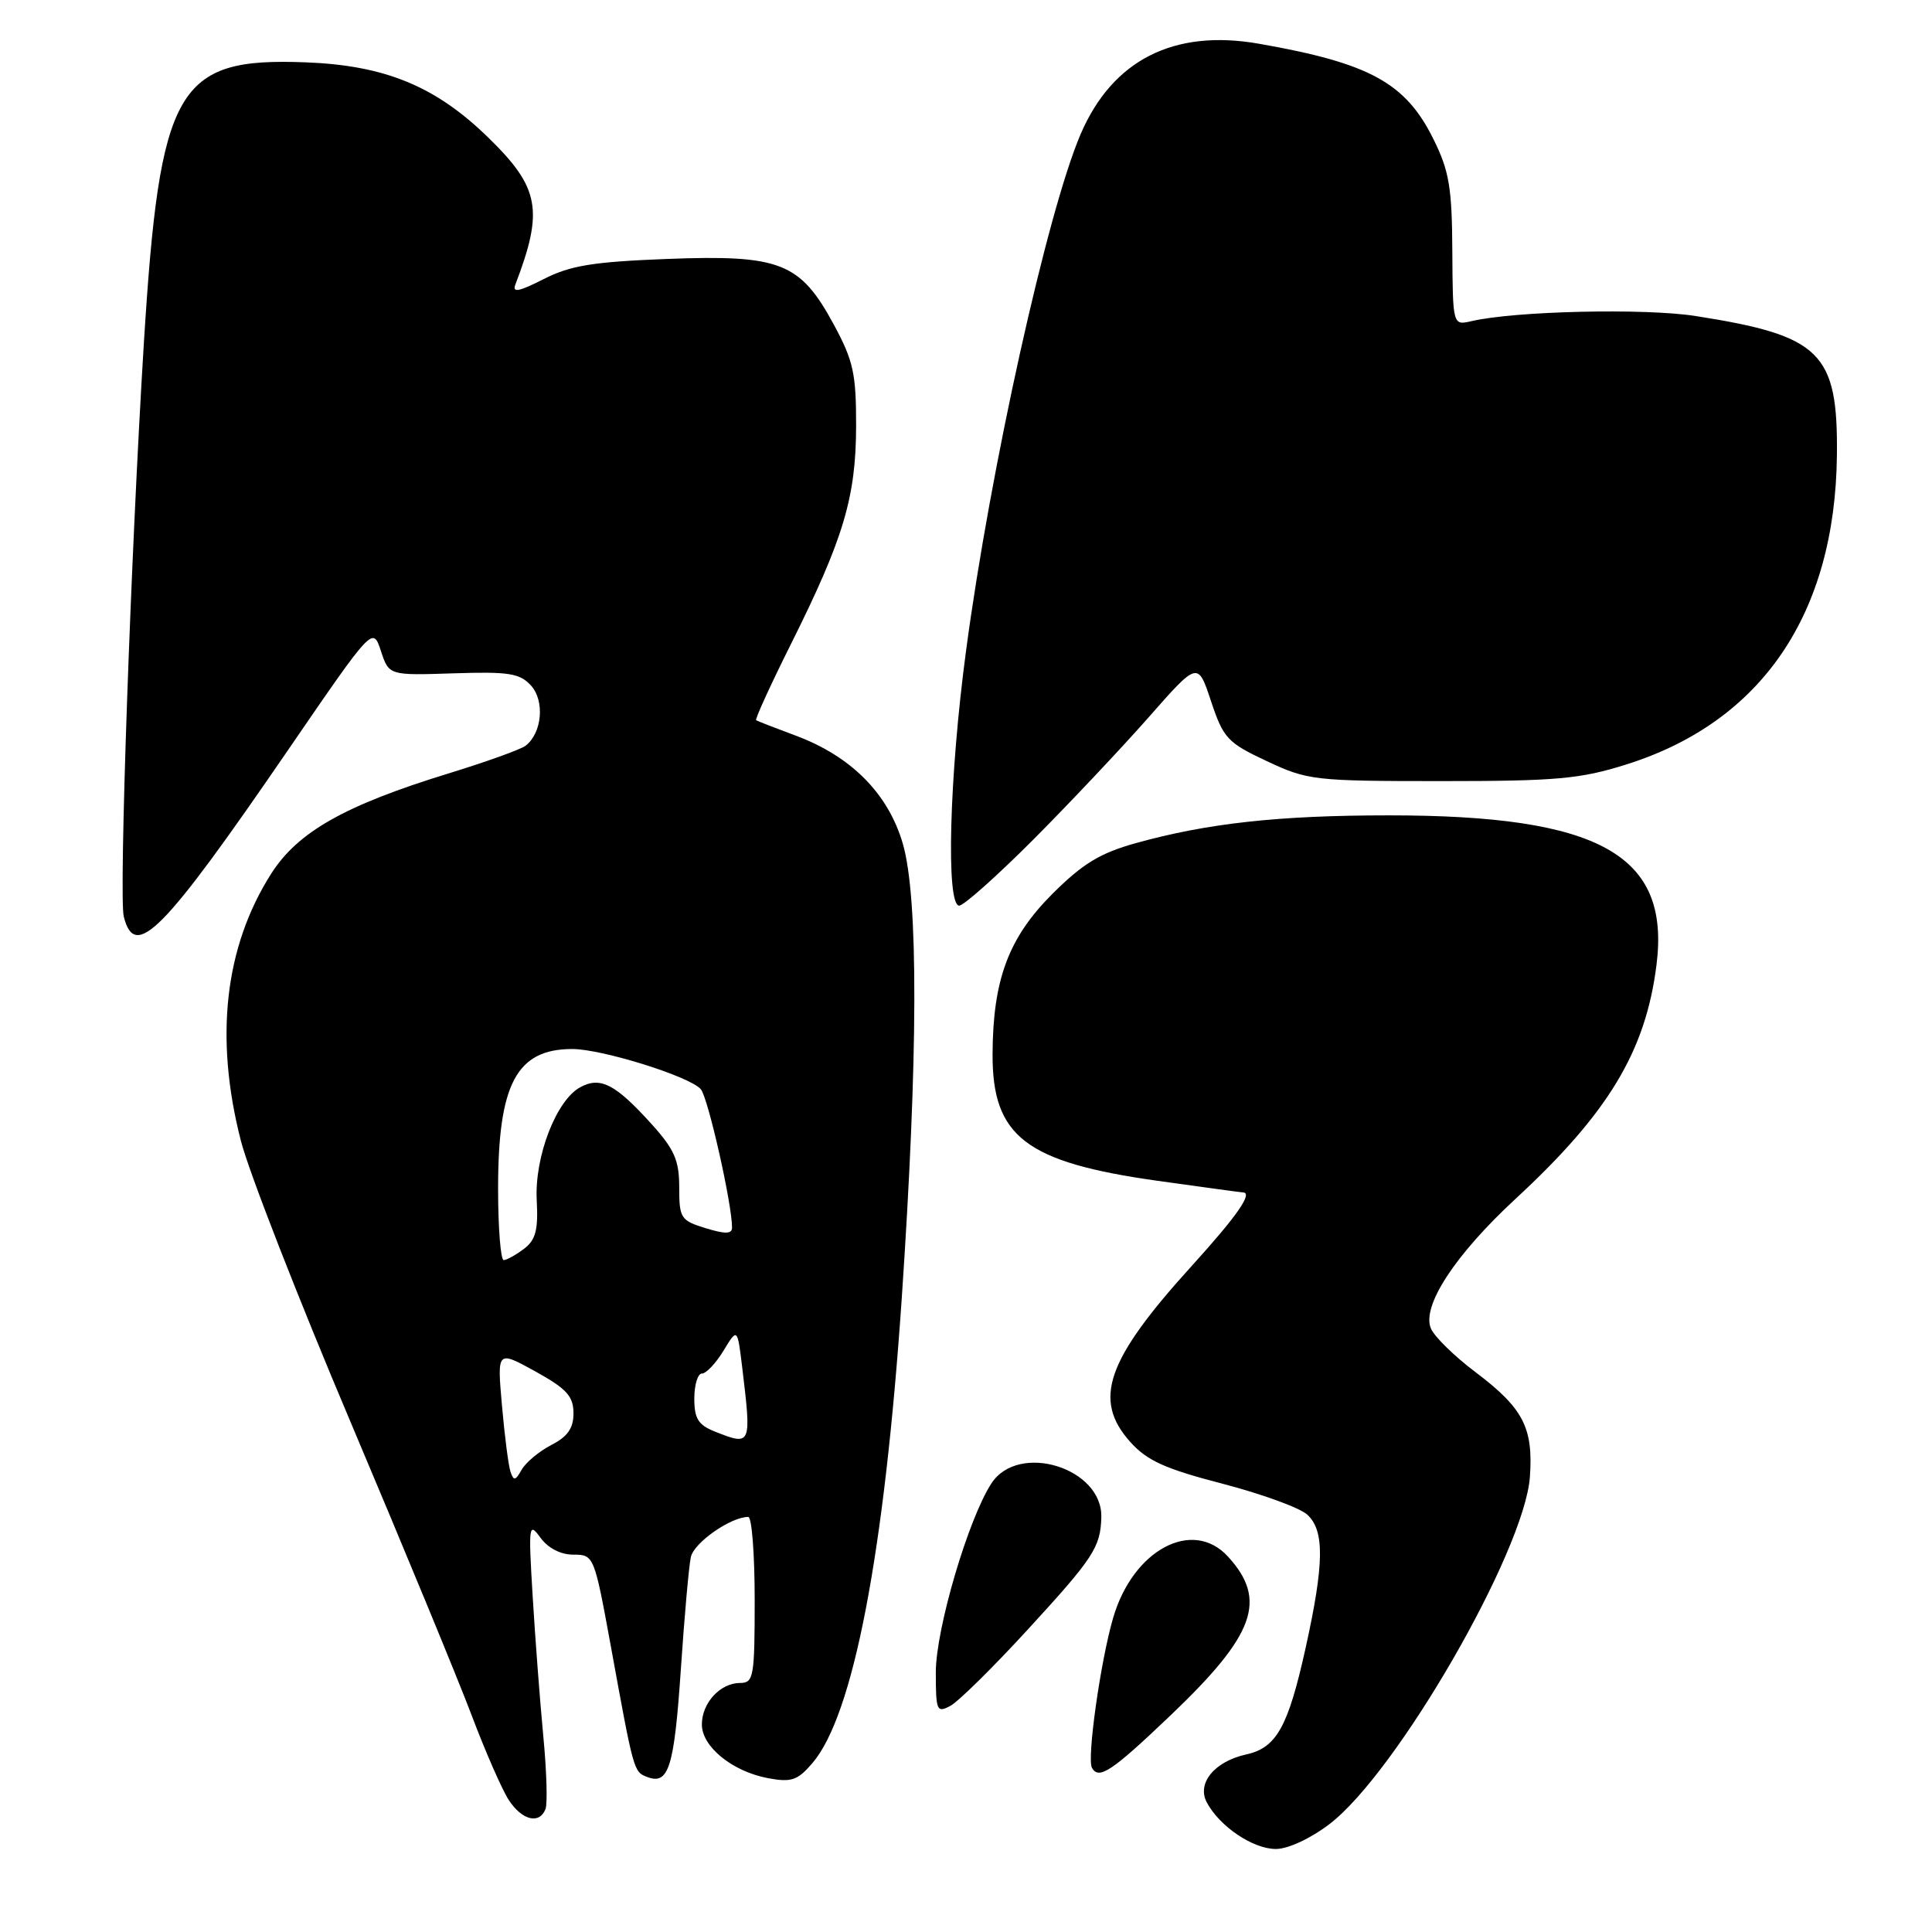 <?xml version="1.0" encoding="UTF-8" standalone="no"?>
<!DOCTYPE svg PUBLIC "-//W3C//DTD SVG 1.1//EN" "http://www.w3.org/Graphics/SVG/1.1/DTD/svg11.dtd" >
<svg xmlns="http://www.w3.org/2000/svg" xmlns:xlink="http://www.w3.org/1999/xlink" version="1.1" viewBox="0 0 256 256">
 <g >
 <path fill="currentColor"
d=" M 176.15 241.71 C 185.08 234.91 202.01 205.56 202.72 195.69 C 203.18 189.17 201.84 186.59 195.49 181.80 C 192.74 179.73 190.10 177.15 189.62 176.07 C 188.31 173.14 192.74 166.32 200.83 158.84 C 213.15 147.45 218.07 139.27 219.50 127.81 C 221.32 113.25 211.95 108.03 184.00 108.04 C 169.45 108.04 159.98 109.08 150.50 111.72 C 145.75 113.04 143.45 114.45 139.44 118.45 C 133.64 124.25 131.56 129.81 131.52 139.68 C 131.48 150.61 135.91 154.01 153.43 156.47 C 159.44 157.31 164.49 158.00 164.67 158.00 C 166.09 158.00 163.96 161.07 157.94 167.71 C 146.59 180.21 144.76 185.46 149.76 191.06 C 151.98 193.54 154.36 194.62 161.95 196.59 C 167.14 197.94 172.20 199.78 173.20 200.68 C 175.53 202.79 175.48 207.15 172.99 218.41 C 170.68 228.83 169.14 231.59 165.14 232.47 C 160.92 233.40 158.55 236.29 159.91 238.84 C 161.62 242.03 166.03 245.00 169.06 245.00 C 170.67 245.00 173.66 243.61 176.15 241.71 Z  M 72.29 239.69 C 72.56 238.97 72.43 234.58 71.98 229.94 C 71.54 225.30 70.91 217.00 70.58 211.50 C 70.01 202.07 70.07 201.63 71.61 203.75 C 72.62 205.14 74.29 206.00 75.98 206.00 C 78.70 206.00 78.74 206.11 80.96 218.25 C 83.98 234.81 83.96 234.77 85.76 235.46 C 88.60 236.55 89.33 234.22 90.21 221.28 C 90.68 214.25 91.28 207.52 91.54 206.32 C 91.95 204.41 96.82 201.00 99.15 201.00 C 99.62 201.00 100.00 205.95 100.00 212.00 C 100.00 222.20 99.86 223.00 98.07 223.00 C 95.44 223.00 93.00 225.65 93.00 228.50 C 93.00 231.45 97.04 234.73 101.78 235.62 C 104.85 236.19 105.68 235.92 107.64 233.63 C 113.06 227.33 117.18 205.89 119.49 171.98 C 121.66 139.99 121.71 118.97 119.63 111.80 C 117.70 105.16 112.78 100.20 105.40 97.46 C 102.71 96.46 100.36 95.55 100.19 95.43 C 100.02 95.31 102.09 90.78 104.80 85.35 C 111.78 71.37 113.41 65.91 113.44 56.50 C 113.45 49.50 113.08 47.81 110.48 43.00 C 106.03 34.78 103.40 33.74 88.43 34.31 C 78.57 34.69 75.58 35.18 72.04 36.98 C 68.76 38.65 67.85 38.83 68.29 37.70 C 72.06 27.86 71.51 24.86 64.69 18.22 C 57.72 11.42 51.02 8.66 40.50 8.26 C 23.40 7.60 21.18 11.47 19.06 45.50 C 17.33 73.53 15.74 118.81 16.40 121.45 C 17.88 127.35 21.58 123.59 38.26 99.25 C 49.40 83.00 49.40 83.00 50.47 86.25 C 51.54 89.50 51.54 89.50 60.09 89.22 C 67.45 88.98 68.88 89.21 70.37 90.85 C 72.21 92.89 71.82 97.13 69.65 98.81 C 69.02 99.30 64.45 100.94 59.51 102.46 C 45.69 106.70 39.45 110.23 35.92 115.79 C 29.77 125.48 28.41 137.46 31.91 151.13 C 32.95 155.23 39.52 172.06 46.50 188.54 C 53.47 205.02 60.67 222.45 62.49 227.27 C 64.31 232.09 66.53 237.16 67.42 238.52 C 69.19 241.22 71.49 241.77 72.29 239.69 Z  M 155.15 227.25 C 166.30 216.62 167.97 212.00 162.71 206.25 C 158.02 201.13 150.11 205.36 147.49 214.40 C 145.82 220.12 144.00 233.06 144.69 234.25 C 145.61 235.86 147.31 234.73 155.15 227.25 Z  M 136.17 215.94 C 144.90 206.43 145.82 205.03 145.93 201.06 C 146.12 194.51 134.98 191.05 131.38 196.54 C 128.31 201.22 124.00 215.86 124.00 221.58 C 124.00 226.69 124.13 227.00 125.92 226.04 C 126.98 225.48 131.59 220.93 136.17 215.94 Z  M 136.92 111.25 C 141.71 106.44 148.58 99.15 152.18 95.07 C 158.72 87.63 158.72 87.63 160.47 92.92 C 162.11 97.83 162.64 98.41 167.87 100.86 C 173.28 103.40 174.17 103.50 191.00 103.50 C 206.26 103.50 209.40 103.22 215.51 101.29 C 233.44 95.65 243.17 81.36 243.40 60.33 C 243.55 46.70 241.29 44.47 224.65 41.87 C 217.92 40.82 200.75 41.21 195.00 42.55 C 192.50 43.13 192.50 43.13 192.44 33.25 C 192.40 24.85 192.02 22.63 189.94 18.44 C 186.25 10.97 181.49 8.37 166.85 5.80 C 155.57 3.81 147.43 7.93 143.20 17.75 C 138.79 28.00 131.21 62.15 128.00 86.28 C 125.78 102.87 125.33 120.00 127.10 120.00 C 127.70 120.00 132.12 116.06 136.92 111.25 Z  M 67.64 195.00 C 67.37 194.18 66.86 190.22 66.51 186.21 C 65.87 178.93 65.87 178.93 70.92 181.71 C 75.06 184.00 75.97 184.99 75.99 187.22 C 76.00 189.24 75.23 190.35 73.05 191.47 C 71.43 192.31 69.66 193.79 69.12 194.75 C 68.29 196.22 68.06 196.26 67.64 195.00 Z  M 94.75 189.70 C 92.52 188.82 92.00 187.98 92.00 185.31 C 92.00 183.49 92.46 182.00 93.01 182.00 C 93.57 182.00 94.86 180.64 95.87 178.97 C 97.71 175.94 97.71 175.94 98.35 181.22 C 99.59 191.54 99.56 191.60 94.75 189.70 Z  M 66.00 157.47 C 66.00 143.61 68.46 139.00 75.83 139.00 C 79.78 139.00 91.48 142.66 92.87 144.34 C 93.83 145.50 97.00 159.53 97.00 162.66 C 97.00 163.52 96.10 163.54 93.50 162.74 C 90.20 161.73 90.00 161.41 90.00 157.34 C 90.00 153.76 89.37 152.30 86.34 148.95 C 81.55 143.65 79.57 142.62 76.91 144.05 C 73.71 145.76 70.81 153.27 71.12 159.06 C 71.33 162.98 70.98 164.30 69.44 165.47 C 68.37 166.28 67.16 166.95 66.75 166.97 C 66.34 166.99 66.00 162.71 66.00 157.47 Z "/>
</g>
</svg>